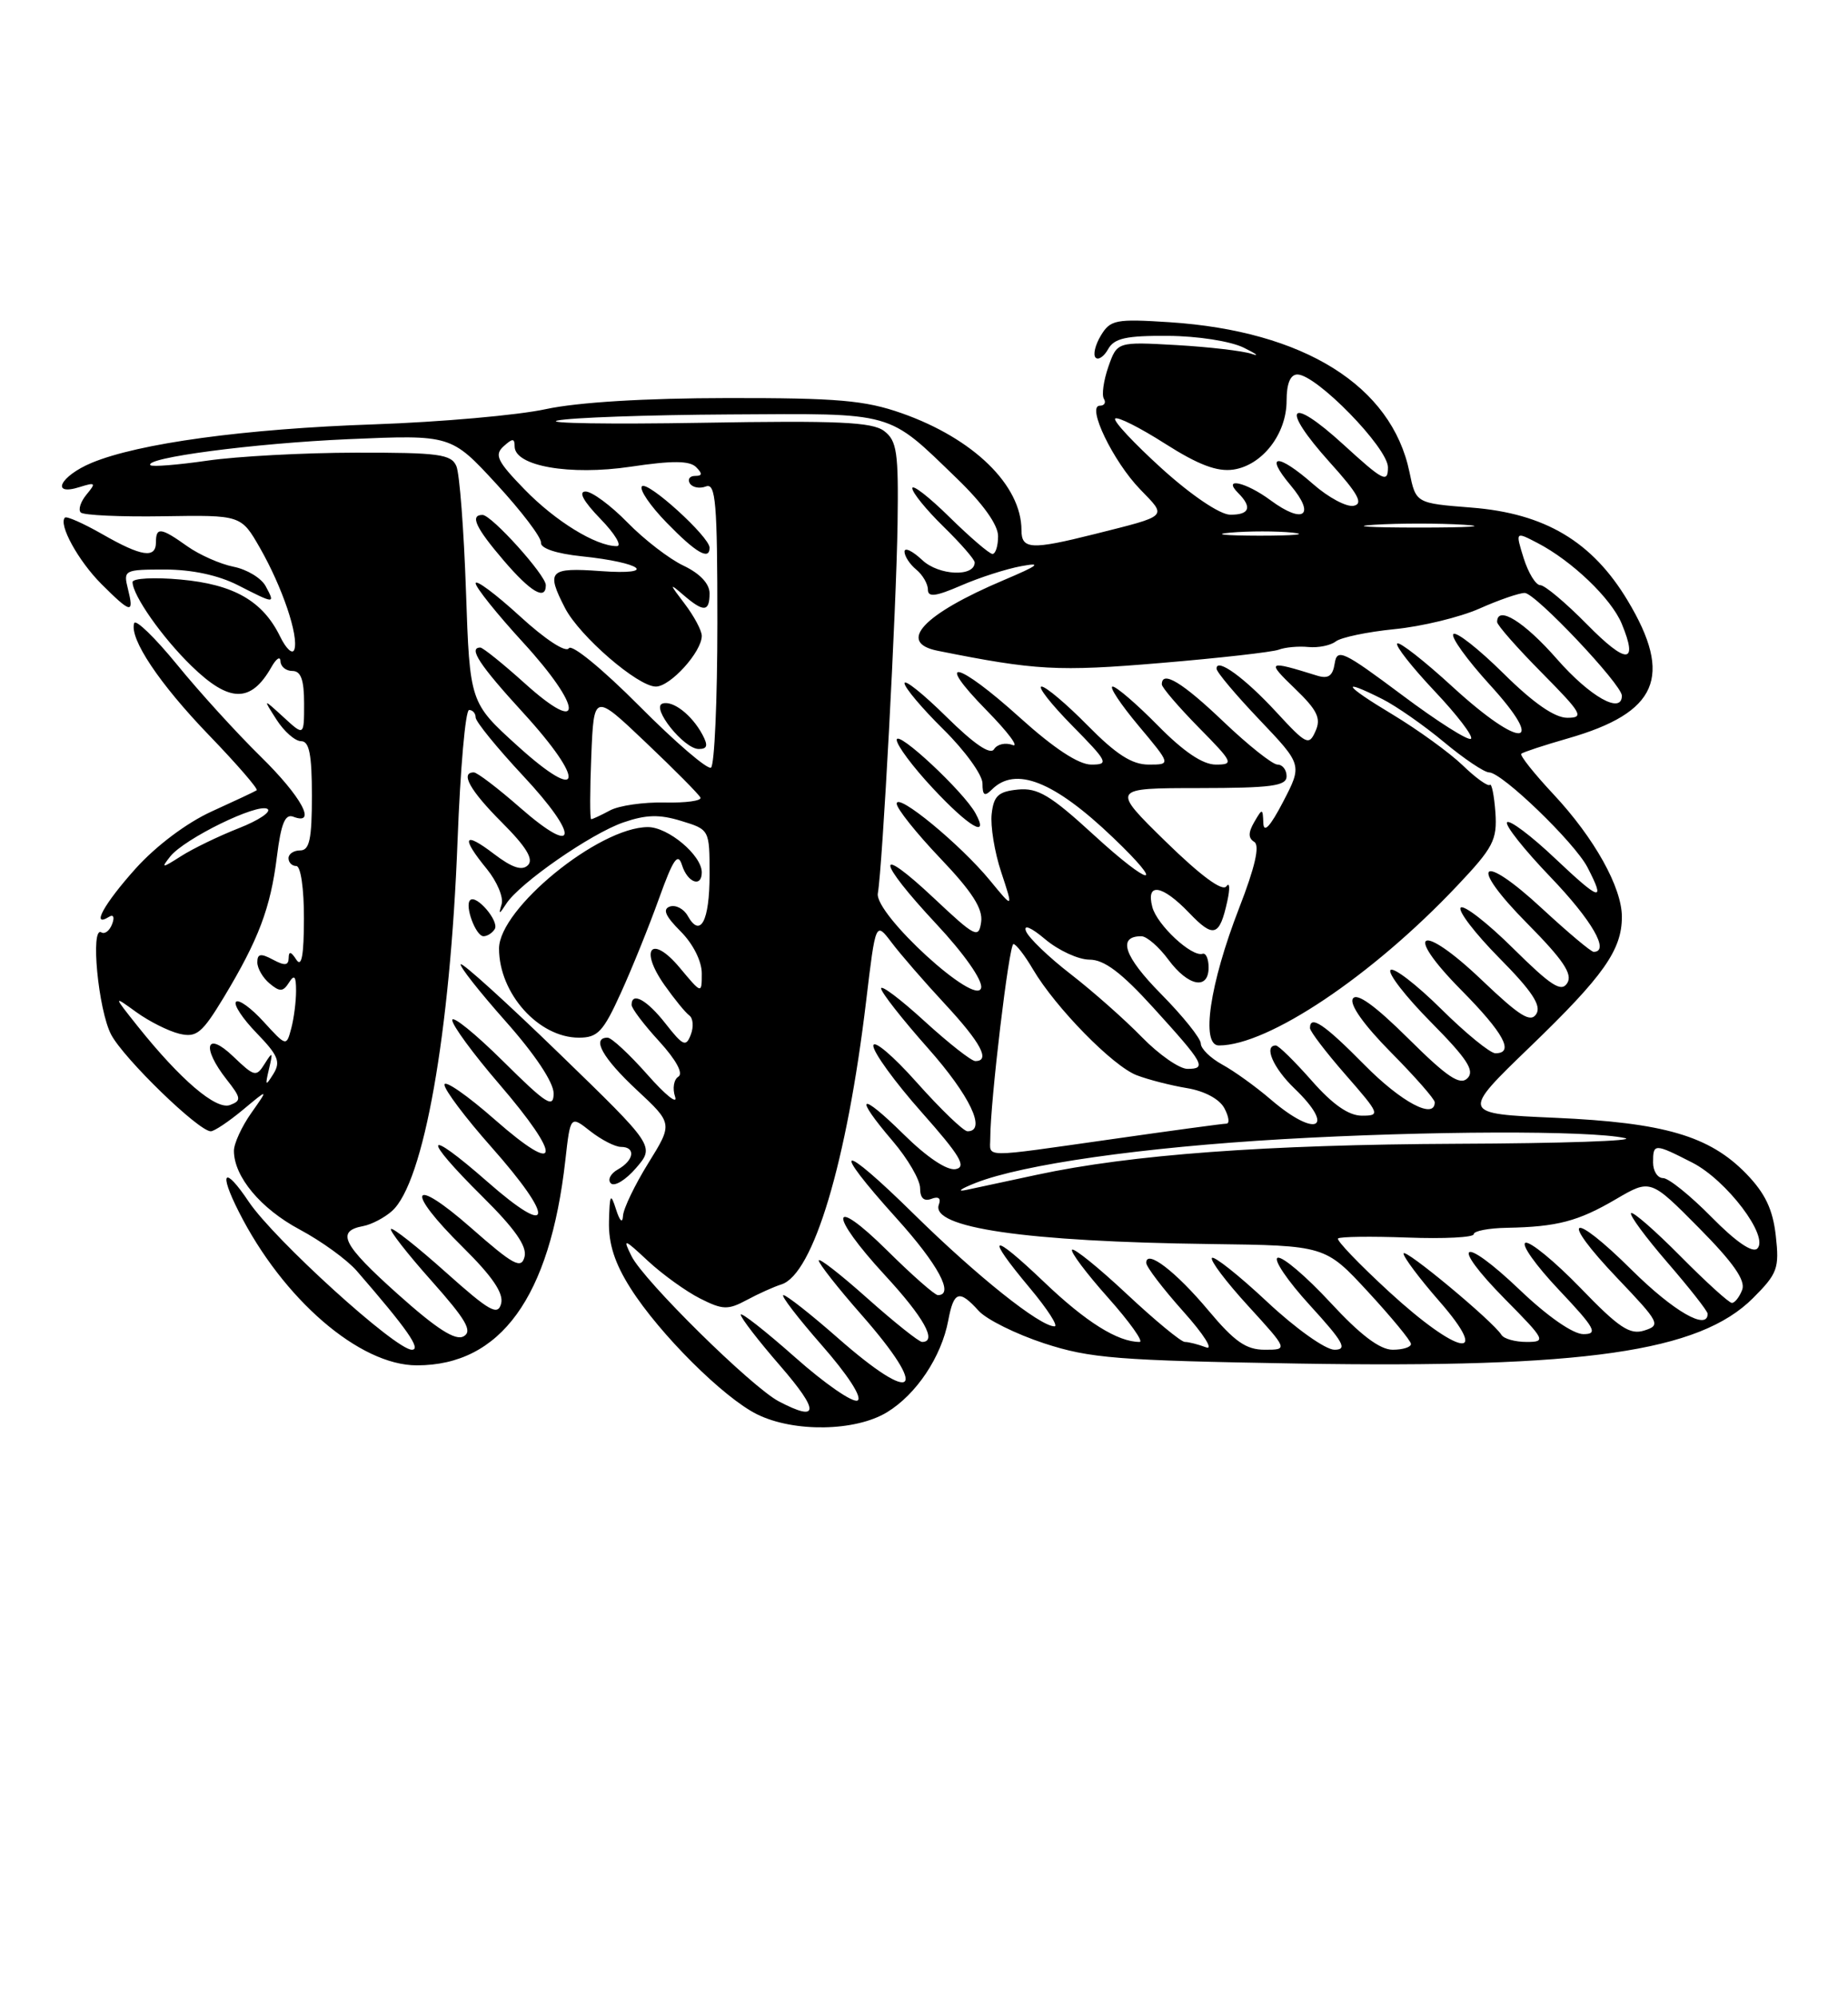 <?xml version="1.0" encoding="UTF-8" standalone="no"?>
<!DOCTYPE svg PUBLIC "-//W3C//DTD SVG 1.1//EN" "http://www.w3.org/Graphics/SVG/1.1/DTD/svg11.dtd" >
<svg xmlns="http://www.w3.org/2000/svg" xmlns:xlink="http://www.w3.org/1999/xlink" version="1.1" viewBox="0 0 237 256">
 <g >
 <path fill="currentColor"
d=" M 113.76 181.01 C 117.53 178.71 120.73 173.91 121.61 169.25 C 122.32 165.47 123.01 165.25 125.51 168.01 C 126.51 169.12 130.29 170.99 133.91 172.18 C 139.79 174.10 143.29 174.38 166.43 174.77 C 203.22 175.38 217.93 173.27 224.82 166.38 C 227.96 163.24 228.21 162.56 227.74 158.39 C 227.36 155.01 226.38 152.95 223.96 150.45 C 219.24 145.59 213.43 143.89 199.42 143.27 C 187.34 142.74 187.34 142.74 196.26 134.14 C 205.66 125.08 208.00 121.76 208.00 117.51 C 208.00 113.74 204.47 107.42 199.26 101.84 C 196.75 99.16 194.88 96.81 195.10 96.61 C 195.32 96.41 198.02 95.52 201.09 94.64 C 212.60 91.34 214.60 86.74 208.75 76.99 C 204.20 69.41 198.14 65.80 188.71 65.06 C 181.58 64.50 181.58 64.50 180.76 60.51 C 178.47 49.45 167.22 42.43 150.00 41.30 C 143.08 40.85 142.40 40.99 141.18 43.01 C 140.46 44.21 140.15 45.48 140.51 45.84 C 140.86 46.19 141.59 45.70 142.12 44.74 C 142.90 43.35 144.44 43.01 149.80 43.05 C 153.58 43.07 157.81 43.73 159.50 44.56 C 161.15 45.37 161.60 45.72 160.50 45.35 C 159.40 44.98 155.07 44.47 150.88 44.23 C 143.27 43.80 143.27 43.80 142.14 47.02 C 141.53 48.78 141.27 50.63 141.57 51.11 C 141.87 51.60 141.64 52.00 141.05 52.00 C 139.31 52.00 142.75 59.14 146.22 62.72 C 149.69 66.31 149.97 66.04 140.36 68.46 C 132.25 70.49 131.00 70.43 131.00 67.95 C 131.00 62.20 124.85 56.20 115.63 52.96 C 110.93 51.31 107.41 51.00 93.27 51.02 C 82.72 51.03 74.09 51.56 70.00 52.44 C 66.42 53.22 56.53 54.09 48.00 54.39 C 31.35 54.96 17.77 56.82 11.74 59.33 C 7.69 61.03 6.42 63.64 10.24 62.42 C 12.25 61.79 12.34 61.89 11.10 63.38 C 10.34 64.30 10.00 65.34 10.36 65.69 C 10.71 66.04 15.48 66.26 20.96 66.17 C 30.92 66.01 30.92 66.01 33.35 70.25 C 36.21 75.26 38.33 81.51 37.75 83.25 C 37.52 83.93 36.70 83.18 35.92 81.58 C 33.69 77.02 29.98 74.90 23.15 74.28 C 19.77 73.97 17.00 74.12 17.00 74.61 C 17.01 76.31 20.81 81.72 24.55 85.35 C 29.42 90.09 32.18 90.13 34.81 85.50 C 35.43 84.40 35.95 84.06 35.97 84.75 C 35.99 85.44 36.67 86.00 37.50 86.00 C 38.59 86.00 39.00 87.13 39.00 90.17 C 39.00 94.35 39.00 94.35 36.36 91.92 C 33.71 89.50 33.71 89.50 35.47 92.25 C 36.44 93.76 37.85 95.00 38.62 95.00 C 39.66 95.00 40.00 96.70 40.00 102.00 C 40.00 107.56 39.69 109.00 38.50 109.00 C 37.67 109.00 37.00 109.45 37.00 110.00 C 37.00 110.55 37.45 111.00 38.00 111.00 C 38.57 111.00 38.99 113.91 38.98 117.75 C 38.97 122.48 38.68 124.05 38.00 123.00 C 37.32 121.95 37.03 121.88 37.02 122.79 C 37.00 123.76 36.52 123.81 35.00 123.00 C 33.44 122.16 33.00 122.24 33.00 123.34 C 33.00 124.12 33.71 125.34 34.58 126.06 C 35.88 127.15 36.31 127.13 37.06 125.94 C 37.75 124.85 37.97 125.11 37.97 127.00 C 37.97 128.38 37.69 130.55 37.35 131.82 C 36.73 134.14 36.72 134.14 33.81 130.96 C 32.21 129.20 30.62 128.05 30.27 128.40 C 29.92 128.75 31.11 130.56 32.92 132.42 C 35.68 135.27 36.02 136.10 35.06 137.65 C 34.04 139.28 33.98 139.20 34.50 137.00 C 35.02 134.81 34.96 134.72 33.95 136.34 C 32.86 138.08 32.64 138.02 29.90 135.40 C 26.41 132.06 25.81 134.22 29.07 138.37 C 30.93 140.73 30.98 141.07 29.51 141.63 C 27.73 142.32 23.15 138.41 17.66 131.54 C 14.50 127.57 14.50 127.57 17.50 129.74 C 19.15 130.93 21.63 132.17 23.01 132.50 C 25.21 133.02 25.91 132.44 28.72 127.80 C 33.17 120.41 34.69 116.39 35.51 109.82 C 36.04 105.56 36.56 104.28 37.61 104.68 C 40.71 105.87 38.68 102.12 33.43 96.97 C 30.36 93.96 25.53 88.66 22.70 85.18 C 19.86 81.71 17.39 79.32 17.21 79.87 C 16.56 81.83 20.42 87.62 26.82 94.25 C 30.40 97.96 33.14 101.13 32.92 101.29 C 32.69 101.45 30.09 102.67 27.14 104.01 C 23.94 105.47 20.03 108.40 17.39 111.33 C 13.35 115.83 11.61 118.97 13.99 117.51 C 14.55 117.16 14.72 117.56 14.38 118.44 C 14.06 119.29 13.44 119.77 13.01 119.51 C 11.56 118.61 12.60 129.48 14.26 132.62 C 15.91 135.72 25.48 145.00 27.03 145.00 C 27.48 145.00 29.33 143.76 31.15 142.25 C 34.45 139.50 34.45 139.50 32.23 142.65 C 31.00 144.39 30.00 146.57 30.00 147.50 C 30.00 150.81 33.43 154.92 38.43 157.59 C 41.22 159.08 44.52 161.47 45.76 162.90 C 52.21 170.33 54.08 173.00 52.82 173.00 C 50.72 173.00 35.18 158.89 31.91 154.04 C 28.77 149.35 27.99 150.11 30.62 155.30 C 36.29 166.53 46.11 175.00 53.46 175.00 C 64.20 175.00 70.52 166.28 72.50 148.74 C 73.15 142.97 73.15 142.97 75.71 144.99 C 77.12 146.09 78.88 147.00 79.63 147.00 C 81.56 147.00 81.33 148.71 79.26 149.88 C 78.30 150.41 77.89 151.22 78.34 151.67 C 78.80 152.13 80.25 151.24 81.57 149.71 C 83.98 146.91 83.98 146.91 71.74 135.05 C 65.01 128.53 59.32 123.37 59.09 123.59 C 58.87 123.80 61.46 127.09 64.84 130.90 C 68.60 135.13 71.00 138.73 71.00 140.14 C 71.00 142.12 70.09 141.54 64.50 136.00 C 60.92 132.46 58.00 130.10 58.00 130.75 C 58.00 131.41 60.70 135.09 64.00 138.92 C 72.19 148.44 71.92 150.93 63.50 143.54 C 59.93 140.40 57.00 138.37 57.00 139.03 C 57.00 139.69 59.70 143.28 63.00 147.00 C 71.24 156.29 70.95 158.88 62.50 151.46 C 54.39 144.35 54.00 145.58 61.88 153.38 C 66.04 157.50 67.62 159.75 67.27 161.09 C 66.85 162.70 65.85 162.16 60.39 157.36 C 52.64 150.56 51.87 152.47 59.38 159.88 C 63.16 163.62 64.61 165.76 64.27 167.08 C 63.85 168.69 62.79 168.09 57.15 163.05 C 53.51 159.80 50.36 157.31 50.14 157.52 C 49.93 157.73 52.27 160.73 55.35 164.18 C 59.79 169.17 60.63 170.63 59.46 171.28 C 58.40 171.88 56.00 170.33 50.98 165.84 C 43.93 159.53 43.05 157.80 46.58 157.15 C 47.64 156.95 49.29 156.09 50.26 155.23 C 54.35 151.61 57.74 132.46 58.68 107.75 C 59.03 98.54 59.69 91.00 60.16 91.00 C 60.62 91.00 61.00 91.43 61.00 91.96 C 61.00 92.49 63.74 95.85 67.08 99.43 C 74.38 107.23 74.12 110.01 66.70 103.52 C 63.86 101.03 61.19 99.00 60.77 99.00 C 58.97 99.00 60.29 101.34 64.39 105.44 C 67.50 108.55 68.46 110.14 67.71 110.89 C 66.95 111.65 65.67 111.22 63.32 109.43 C 59.44 106.47 59.08 107.29 62.45 111.40 C 63.75 113.00 64.60 115.03 64.33 115.90 C 63.92 117.26 64.01 117.25 64.93 115.83 C 66.63 113.20 75.79 106.84 79.95 105.41 C 82.85 104.41 84.57 104.36 87.36 105.22 C 91.00 106.33 91.00 106.34 91.00 112.11 C 91.00 118.06 89.82 120.29 88.20 117.39 C 87.69 116.48 86.66 115.95 85.92 116.19 C 84.94 116.52 85.32 117.41 87.28 119.37 C 88.88 120.97 90.00 123.19 90.00 124.76 C 90.00 127.42 90.00 127.42 87.17 124.03 C 83.58 119.74 81.94 121.58 85.20 126.23 C 86.47 128.03 87.90 129.79 88.40 130.15 C 88.89 130.51 88.98 131.62 88.59 132.62 C 87.98 134.23 87.60 134.06 85.37 131.22 C 82.98 128.16 81.00 127.06 81.00 128.80 C 81.00 129.25 82.59 131.35 84.54 133.47 C 86.71 135.85 87.66 137.59 87.00 138.00 C 86.41 138.36 86.22 139.52 86.58 140.58 C 86.94 141.64 85.34 140.36 83.04 137.75 C 80.73 135.14 78.43 133.00 77.92 133.00 C 75.82 133.00 77.28 135.62 81.65 139.69 C 86.29 144.01 86.29 144.01 83.15 149.07 C 81.42 151.86 79.96 154.89 79.90 155.82 C 79.84 156.85 79.49 156.54 79.00 155.00 C 78.31 152.84 78.19 153.05 78.10 156.55 C 78.03 159.42 78.84 161.93 80.86 165.11 C 84.58 170.98 92.80 179.16 97.10 181.28 C 101.83 183.61 109.70 183.48 113.76 181.01 Z  M 79.63 127.25 C 81.07 124.09 83.27 118.64 84.52 115.15 C 86.35 110.07 86.94 109.22 87.47 110.90 C 88.18 113.14 90.00 113.80 90.00 111.81 C 90.00 109.62 85.68 106.00 83.08 106.01 C 76.79 106.03 64.00 116.47 64.00 121.58 C 64.00 127.34 69.08 133.00 74.24 133.00 C 76.66 133.00 77.36 132.25 79.63 127.25 Z  M 63.45 119.08 C 64.06 118.09 61.08 114.59 60.29 115.38 C 59.57 116.10 61.02 120.00 62.01 120.00 C 62.49 120.00 63.14 119.59 63.45 119.08 Z  M 16.41 75.50 C 15.80 73.06 15.92 73.00 21.18 73.00 C 24.60 73.00 28.01 73.73 30.50 75.00 C 35.29 77.44 35.31 77.44 34.07 75.13 C 33.52 74.10 31.67 72.98 29.95 72.64 C 28.24 72.30 25.56 71.11 24.01 70.01 C 20.64 67.61 20.00 67.52 20.00 69.50 C 20.00 71.63 18.15 71.35 13.11 68.46 C 10.69 67.08 8.54 66.13 8.33 66.34 C 7.46 67.20 10.03 71.87 12.99 74.84 C 16.81 78.65 17.22 78.73 16.41 75.50 Z  M 99.90 179.63 C 96.42 177.82 82.54 164.14 80.99 161.00 C 79.84 158.68 80.00 158.73 83.12 161.64 C 84.98 163.36 87.98 165.52 89.78 166.43 C 92.69 167.90 93.36 167.92 95.78 166.62 C 97.28 165.81 99.27 164.92 100.20 164.63 C 104.30 163.35 108.62 148.92 111.08 128.30 C 112.30 118.11 112.30 118.11 114.34 120.80 C 115.46 122.29 118.54 125.84 121.19 128.69 C 125.81 133.67 127.05 136.00 125.08 136.00 C 124.57 136.00 121.65 133.70 118.58 130.90 C 115.51 128.09 113.00 126.20 113.00 126.69 C 113.00 127.18 115.70 130.62 119.00 134.34 C 124.39 140.41 126.58 145.00 124.08 145.00 C 123.57 145.00 120.65 142.19 117.58 138.75 C 114.52 135.31 112.01 133.19 112.00 134.04 C 112.00 134.88 114.78 138.71 118.18 142.54 C 123.13 148.12 124.00 149.57 122.56 149.85 C 121.46 150.06 118.88 148.34 115.88 145.38 C 110.22 139.80 109.41 140.32 114.50 146.27 C 116.42 148.52 118.00 151.23 118.00 152.29 C 118.00 153.56 118.49 154.02 119.45 153.66 C 120.35 153.31 120.71 153.58 120.41 154.38 C 119.26 157.36 131.52 159.15 155.23 159.45 C 169.96 159.64 169.96 159.64 175.44 165.57 C 178.45 168.83 180.93 171.84 180.95 172.25 C 180.98 172.66 179.92 173.00 178.61 173.00 C 176.96 173.00 174.45 171.10 170.59 166.92 C 167.49 163.58 164.47 161.01 163.86 161.21 C 163.26 161.41 165.11 164.15 167.98 167.29 C 172.32 172.04 172.85 173.00 171.14 173.00 C 169.99 173.00 166.16 170.28 162.51 166.86 C 158.90 163.48 155.71 160.95 155.43 161.23 C 155.15 161.52 157.23 164.28 160.06 167.37 C 165.20 173.00 165.20 173.00 162.19 173.00 C 159.81 173.00 158.32 171.96 154.98 167.97 C 150.79 162.97 147.00 160.07 147.00 161.86 C 147.00 162.37 149.14 165.17 151.75 168.09 C 154.37 171.01 155.68 173.08 154.67 172.69 C 153.66 172.31 152.44 172.00 151.95 172.00 C 151.47 172.00 148.12 169.24 144.51 165.86 C 140.90 162.48 137.74 159.93 137.49 160.18 C 137.24 160.43 139.31 163.19 142.10 166.32 C 144.88 169.44 146.70 172.00 146.15 172.00 C 143.35 172.00 139.27 169.45 133.92 164.34 C 127.04 157.78 126.24 158.12 132.09 165.11 C 134.34 167.80 135.76 170.00 135.24 170.00 C 133.36 170.00 125.32 163.59 117.25 155.66 C 107.65 146.21 106.29 146.53 115.00 156.18 C 120.31 162.06 122.43 166.00 120.28 166.00 C 119.88 166.00 116.96 163.43 113.78 160.28 C 106.42 153.00 106.20 155.55 113.50 163.46 C 118.49 168.86 120.24 172.01 118.25 172.00 C 117.84 171.99 114.69 169.48 111.25 166.42 C 107.81 163.35 105.00 161.16 105.00 161.56 C 105.00 161.95 107.47 165.10 110.50 168.54 C 119.28 178.54 117.47 180.29 107.46 171.50 C 104.01 168.47 100.87 166.00 100.47 166.00 C 100.08 166.00 102.30 168.89 105.40 172.43 C 108.71 176.20 110.61 179.12 109.99 179.50 C 109.41 179.86 105.80 177.37 101.97 173.97 C 98.14 170.58 95.00 168.12 95.00 168.51 C 95.00 168.91 97.29 171.88 100.10 175.11 C 105.11 180.90 105.05 182.32 99.90 179.63 Z  M 178.16 165.58 C 174.32 162.05 171.36 158.97 171.60 158.74 C 171.83 158.50 175.85 158.45 180.51 158.62 C 185.18 158.80 189.00 158.60 189.00 158.19 C 189.00 157.78 190.91 157.41 193.25 157.37 C 199.69 157.25 202.40 156.54 207.24 153.70 C 211.67 151.11 211.67 151.11 217.87 157.37 C 222.29 161.83 223.89 164.12 223.43 165.32 C 223.08 166.24 222.48 167.00 222.11 167.00 C 221.74 167.00 218.78 164.31 215.53 161.03 C 212.27 157.74 209.42 155.25 209.18 155.49 C 208.94 155.73 211.05 158.59 213.87 161.85 C 216.69 165.11 219.00 168.05 219.00 168.39 C 219.00 170.60 214.64 168.09 209.30 162.81 C 201.40 154.97 199.83 155.87 207.45 163.86 C 212.83 169.50 213.02 169.86 210.89 170.53 C 209.03 171.13 207.63 170.20 202.69 165.08 C 199.41 161.70 196.24 159.09 195.64 159.29 C 195.04 159.49 196.97 162.20 199.92 165.32 C 204.57 170.24 204.99 171.00 203.07 171.00 C 201.74 171.00 198.48 168.74 194.92 165.34 C 187.40 158.17 185.78 159.19 193.02 166.52 C 198.20 171.76 198.32 172.00 195.77 172.00 C 194.31 172.00 192.87 171.60 192.56 171.10 C 191.48 169.35 180.00 159.82 180.00 160.67 C 180.00 161.14 182.06 163.89 184.58 166.77 C 191.38 174.55 187.06 173.75 178.16 165.58 Z  M 219.49 155.99 C 216.79 153.25 214.00 151.00 213.29 151.00 C 212.58 151.00 212.00 150.10 212.00 149.00 C 212.00 146.53 212.16 146.53 217.04 149.02 C 221.44 151.27 226.91 158.49 225.37 160.03 C 224.76 160.64 222.61 159.16 219.49 155.99 Z  M 125.14 151.61 C 131.18 149.24 146.53 147.05 164.50 146.01 C 183.04 144.94 203.83 144.87 208.39 145.87 C 209.98 146.22 200.30 146.55 186.89 146.60 C 162.37 146.71 145.06 147.98 133.00 150.57 C 129.43 151.33 125.38 152.20 124.00 152.50 C 122.62 152.80 123.14 152.40 125.14 151.61 Z  M 127.00 145.86 C 127.00 141.16 129.41 121.00 129.97 121.00 C 130.30 121.00 131.43 122.46 132.48 124.25 C 135.38 129.16 142.73 136.66 145.79 137.82 C 147.28 138.39 150.18 139.13 152.24 139.47 C 154.47 139.84 156.40 140.87 157.02 142.04 C 157.60 143.12 157.72 144.01 157.29 144.02 C 156.85 144.02 150.21 144.92 142.53 146.02 C 125.57 148.42 127.00 148.44 127.00 145.86 Z  M 163.00 140.95 C 161.07 139.29 158.26 137.27 156.75 136.45 C 155.24 135.62 154.00 134.41 154.00 133.76 C 154.00 133.10 151.70 130.23 148.88 127.38 C 144.15 122.59 143.27 120.00 146.37 120.00 C 147.06 120.00 148.62 121.35 149.84 123.00 C 152.38 126.43 155.00 126.94 155.00 124.00 C 155.00 122.90 154.65 122.11 154.23 122.25 C 152.84 122.70 148.38 118.55 147.78 116.25 C 146.94 113.06 149.04 113.39 152.51 117.01 C 155.64 120.28 156.40 120.05 157.40 115.50 C 157.76 113.85 157.71 113.00 157.28 113.60 C 156.78 114.31 154.01 112.27 149.50 107.87 C 142.50 101.02 142.50 101.02 153.75 101.01 C 163.08 101.00 165.00 100.74 165.00 99.50 C 165.00 98.67 164.48 98.00 163.84 98.00 C 163.20 98.00 160.09 95.53 156.91 92.50 C 151.63 87.46 149.00 85.87 149.00 87.72 C 149.00 88.11 151.12 90.58 153.71 93.22 C 158.16 97.73 158.28 98.00 155.92 98.00 C 154.25 98.00 151.80 96.35 148.50 93.00 C 145.79 90.25 143.18 88.00 142.69 88.00 C 142.21 88.00 143.70 90.25 146.00 93.00 C 150.19 98.00 150.19 98.00 147.31 98.00 C 145.17 98.00 143.15 96.70 139.50 93.00 C 136.79 90.25 134.13 88.00 133.58 88.00 C 133.03 88.00 134.79 90.25 137.50 93.00 C 142.09 97.66 142.26 98.00 139.95 98.00 C 138.33 98.00 135.18 95.93 130.82 92.00 C 122.75 84.71 119.64 84.03 126.54 91.06 C 129.27 93.84 130.76 95.83 129.85 95.49 C 128.94 95.14 127.88 95.39 127.48 96.03 C 127.01 96.80 124.92 95.37 121.38 91.88 C 118.42 88.96 116.00 87.02 116.00 87.57 C 116.00 88.12 118.25 90.79 121.00 93.50 C 123.75 96.21 126.00 99.32 126.00 100.41 C 126.00 101.96 126.27 102.13 127.20 101.20 C 130.23 98.17 135.18 100.12 142.75 107.36 C 149.68 113.98 147.58 113.71 140.30 107.04 C 134.73 101.93 133.09 100.95 130.55 101.20 C 128.04 101.45 127.44 102.00 127.18 104.31 C 127.00 105.86 127.55 109.24 128.41 111.81 C 129.96 116.50 129.96 116.50 126.98 112.87 C 123.18 108.24 115.00 101.51 115.00 103.01 C 115.00 103.63 117.51 106.78 120.58 110.00 C 124.67 114.29 126.07 116.47 125.83 118.17 C 125.52 120.34 125.10 120.13 119.75 115.10 C 112.16 107.98 112.38 110.19 120.08 118.43 C 123.61 122.20 126.02 125.63 125.83 126.60 C 125.31 129.21 112.11 117.15 112.58 114.50 C 113.18 111.09 114.95 78.06 115.11 67.08 C 115.24 57.95 115.03 56.49 113.38 55.24 C 111.85 54.09 107.46 53.89 90.00 54.19 C 78.17 54.39 69.85 54.26 71.50 53.90 C 73.15 53.53 83.06 53.18 93.53 53.12 C 114.95 52.99 113.72 52.64 122.75 61.36 C 126.07 64.57 128.00 67.27 128.00 68.72 C 128.00 69.97 127.68 71.00 127.28 71.00 C 126.89 71.00 124.42 68.88 121.78 66.29 C 119.15 63.70 117.00 62.03 117.00 62.58 C 117.00 63.14 118.80 65.35 121.00 67.50 C 123.20 69.65 125.00 71.71 125.00 72.09 C 125.00 73.98 120.39 73.78 118.28 71.79 C 117.02 70.61 116.00 70.12 116.00 70.70 C 116.00 71.28 116.67 72.32 117.50 73.00 C 118.33 73.68 119.00 74.84 119.00 75.57 C 119.00 76.58 119.99 76.46 123.25 75.05 C 125.59 74.03 129.07 72.91 131.00 72.56 C 133.70 72.06 133.18 72.47 128.74 74.35 C 118.39 78.73 114.99 82.36 120.25 83.41 C 132.82 85.93 135.66 86.09 148.83 84.98 C 156.35 84.35 163.18 83.58 164.00 83.27 C 164.82 82.96 166.54 82.80 167.80 82.93 C 169.07 83.05 170.64 82.73 171.30 82.22 C 171.96 81.70 175.35 80.99 178.84 80.64 C 182.33 80.30 187.23 79.11 189.72 78.01 C 192.21 76.90 194.83 76.00 195.54 76.00 C 196.90 76.00 208.00 87.74 208.00 89.17 C 208.00 91.61 203.92 89.31 199.69 84.49 C 195.47 79.67 192.00 77.53 192.00 79.72 C 192.00 80.12 194.57 83.04 197.72 86.22 C 202.89 91.45 203.21 92.00 201.00 92.00 C 199.37 92.00 196.64 90.10 192.81 86.31 C 189.64 83.18 186.76 80.91 186.39 81.27 C 186.03 81.63 188.12 84.53 191.02 87.72 C 198.49 95.88 195.14 96.13 186.33 88.07 C 182.68 84.72 179.46 82.20 179.19 82.48 C 178.91 82.75 181.06 85.48 183.95 88.55 C 186.85 91.61 188.96 94.37 188.65 94.69 C 188.33 95.00 184.34 92.48 179.79 89.07 C 172.25 83.44 171.47 83.07 171.17 85.04 C 170.92 86.64 170.35 87.04 168.92 86.60 C 162.53 84.61 162.38 84.71 166.06 88.25 C 168.95 91.03 169.45 92.07 168.71 93.71 C 167.87 95.61 167.54 95.45 163.72 91.31 C 159.64 86.88 155.98 84.23 156.02 85.71 C 156.03 86.15 158.51 89.09 161.53 92.26 C 167.02 98.03 167.02 98.03 164.56 102.76 C 162.91 105.93 162.07 106.84 162.02 105.50 C 161.94 103.58 161.90 103.57 160.85 105.37 C 160.07 106.72 160.07 107.43 160.86 107.91 C 161.59 108.37 160.96 111.13 158.91 116.40 C 155.13 126.14 153.98 134.00 156.32 134.00 C 162.64 134.00 175.95 125.09 186.86 113.55 C 191.53 108.62 192.02 107.66 191.78 104.12 C 191.62 101.95 191.30 100.37 191.07 100.60 C 190.83 100.84 189.25 99.71 187.57 98.08 C 185.88 96.46 181.83 93.53 178.56 91.56 C 172.40 87.87 171.71 86.80 177.30 89.61 C 179.06 90.50 182.61 92.97 185.18 95.11 C 187.75 97.25 190.36 99.00 190.97 99.00 C 192.62 99.00 201.95 108.00 203.59 111.17 C 205.94 115.71 205.25 115.52 199.44 110.03 C 196.39 107.14 193.61 105.05 193.28 105.39 C 192.95 105.72 195.45 108.88 198.84 112.41 C 204.16 117.95 206.50 122.00 204.38 122.00 C 204.04 122.00 201.09 119.52 197.81 116.49 C 189.80 109.06 188.19 110.62 195.87 118.37 C 200.47 123.02 201.71 124.86 201.00 126.00 C 200.24 127.22 198.94 126.38 194.06 121.56 C 190.76 118.29 187.73 115.94 187.33 116.33 C 186.94 116.73 189.16 119.63 192.27 122.78 C 196.47 127.02 197.70 128.88 197.03 129.96 C 196.30 131.13 194.91 130.26 190.07 125.65 C 182.18 118.12 179.81 119.23 187.40 126.90 C 192.86 132.42 194.26 135.00 191.78 135.00 C 191.11 135.00 187.97 132.44 184.81 129.31 C 181.64 126.18 178.73 123.94 178.33 124.33 C 177.94 124.73 180.27 127.74 183.52 131.02 C 188.16 135.71 189.16 137.24 188.20 138.20 C 187.24 139.16 185.62 138.08 180.61 133.11 C 176.33 128.87 174.00 127.19 173.50 128.00 C 173.04 128.74 174.91 131.37 178.38 134.88 C 181.47 138.00 184.00 140.88 184.00 141.28 C 184.00 143.55 179.72 141.28 175.00 136.50 C 169.85 131.28 168.00 130.03 168.00 131.77 C 168.00 132.19 170.06 134.89 172.58 137.77 C 176.97 142.79 177.05 143.00 174.66 143.00 C 172.96 143.00 170.91 141.57 168.21 138.50 C 166.03 136.03 163.97 134.00 163.62 134.00 C 162.03 134.00 163.29 136.90 166.00 139.50 C 171.38 144.66 168.79 145.91 163.00 140.95 Z  M 125.11 104.25 C 123.58 101.45 115.00 93.46 115.00 94.83 C 115.00 95.52 117.09 98.32 119.64 101.04 C 124.28 106.01 126.92 107.56 125.11 104.25 Z  M 146.45 132.94 C 144.28 130.71 140.18 127.08 137.34 124.88 C 134.50 122.69 131.91 120.20 131.58 119.35 C 131.23 118.44 132.24 118.86 134.07 120.41 C 135.77 121.83 138.31 123.00 139.73 123.00 C 141.61 123.00 143.81 124.65 147.90 129.15 C 154.42 136.32 154.81 137.00 152.29 137.00 C 151.25 137.00 148.63 135.17 146.45 132.94 Z  M 21.83 109.78 C 23.64 107.50 33.03 102.90 34.30 103.68 C 34.85 104.03 33.20 105.14 30.63 106.15 C 28.06 107.16 24.73 108.77 23.23 109.73 C 20.75 111.31 20.62 111.31 21.83 109.78 Z  M 75.83 96.92 C 76.16 88.83 76.16 88.83 82.83 95.17 C 86.50 98.65 89.65 101.83 89.83 102.23 C 90.01 102.64 87.95 102.92 85.25 102.86 C 82.55 102.80 79.39 103.25 78.24 103.87 C 77.08 104.49 75.99 105.00 75.82 105.00 C 75.64 105.00 75.65 101.37 75.83 96.92 Z  M 66.38 95.61 C 60.25 90.06 60.25 90.06 59.76 75.78 C 59.49 67.93 58.94 60.71 58.53 59.75 C 57.88 58.22 56.27 58.00 45.64 58.02 C 38.96 58.03 30.40 58.49 26.60 59.04 C 22.81 59.59 19.52 59.85 19.30 59.63 C 18.35 58.69 32.52 56.82 44.67 56.29 C 57.85 55.72 57.85 55.72 63.67 62.04 C 66.88 65.52 69.45 68.90 69.38 69.56 C 69.31 70.28 71.34 70.96 74.58 71.30 C 82.36 72.10 84.49 73.74 77.05 73.20 C 70.42 72.72 70.00 73.16 72.47 77.95 C 74.34 81.55 81.80 88.00 84.11 88.00 C 85.97 88.00 90.00 83.55 90.00 81.50 C 90.00 80.82 89.01 78.97 87.80 77.38 C 85.82 74.79 85.81 74.68 87.63 76.25 C 90.24 78.50 91.00 78.46 91.00 76.05 C 91.00 74.82 89.77 73.51 87.67 72.51 C 85.84 71.65 82.60 69.15 80.47 66.97 C 78.34 64.79 75.92 63.00 75.10 63.00 C 74.14 63.00 74.81 64.24 77.00 66.50 C 78.87 68.42 79.81 70.00 79.10 70.00 C 76.42 70.00 71.22 66.80 67.26 62.72 C 63.77 59.13 63.37 58.31 64.58 57.21 C 65.74 56.16 66.00 56.16 66.00 57.22 C 66.00 59.74 73.06 60.98 80.88 59.82 C 86.22 59.02 88.44 59.04 89.27 59.87 C 90.11 60.71 90.08 61.00 89.14 61.00 C 88.45 61.00 88.15 61.43 88.47 61.96 C 88.80 62.48 89.72 62.66 90.53 62.35 C 91.79 61.87 92.00 64.38 92.00 79.83 C 92.00 89.76 91.63 98.11 91.18 98.39 C 90.73 98.67 86.58 95.11 81.97 90.47 C 77.27 85.75 73.31 82.50 72.95 83.09 C 72.57 83.69 69.92 81.96 66.65 78.96 C 63.54 76.12 61.00 74.23 61.00 74.76 C 61.00 75.28 63.73 78.69 67.08 82.34 C 74.76 90.72 74.95 94.47 67.35 87.63 C 64.52 85.08 61.93 83.00 61.60 83.00 C 60.02 83.00 61.50 85.25 67.08 91.34 C 75.21 100.22 74.73 103.17 66.38 95.61 Z  M 90.09 94.17 C 88.74 91.64 86.29 89.74 84.96 90.18 C 83.46 90.68 87.71 96.00 89.61 96.00 C 90.72 96.00 90.83 95.56 90.09 94.17 Z  M 70.00 75.00 C 70.00 73.72 63.04 66.00 61.88 66.00 C 60.24 66.00 60.99 67.63 64.58 71.82 C 68.06 75.89 70.00 77.03 70.00 75.00 Z  M 91.00 70.20 C 91.00 68.81 83.07 61.60 82.33 62.33 C 81.95 62.72 83.38 64.83 85.52 67.02 C 89.27 70.87 91.00 71.87 91.00 70.20 Z  M 203.53 80.03 C 200.80 77.26 198.11 75.00 197.53 75.00 C 196.96 75.00 196.01 73.45 195.41 71.56 C 194.34 68.12 194.34 68.12 197.15 69.58 C 201.58 71.87 206.64 76.71 207.98 79.94 C 210.14 85.16 208.61 85.19 203.53 80.03 Z  M 157.78 68.27 C 160.13 68.06 163.73 68.06 165.78 68.27 C 167.82 68.49 165.90 68.66 161.50 68.66 C 157.10 68.65 155.42 68.48 157.78 68.27 Z  M 176.25 67.26 C 179.41 67.06 184.59 67.06 187.75 67.26 C 190.91 67.46 188.32 67.62 182.00 67.62 C 175.68 67.62 173.09 67.46 176.25 67.26 Z  M 149.00 60.06 C 145.43 56.82 142.73 53.94 143.02 53.65 C 143.31 53.36 146.19 54.81 149.42 56.87 C 153.68 59.58 156.09 60.49 158.17 60.19 C 161.89 59.64 165.00 55.62 165.00 51.37 C 165.00 49.16 165.48 48.00 166.39 48.00 C 168.82 48.00 178.00 57.40 178.00 59.90 C 178.00 61.96 177.40 61.65 172.29 56.98 C 165.27 50.57 164.10 52.10 170.54 59.26 C 174.19 63.30 174.88 64.57 173.60 64.83 C 172.69 65.01 170.37 63.77 168.44 62.08 C 163.85 58.05 162.09 58.13 165.52 62.21 C 168.78 66.08 167.18 67.25 162.94 64.12 C 159.78 61.78 156.70 61.10 158.80 63.20 C 160.62 65.02 160.25 66.00 157.75 65.97 C 156.44 65.95 152.78 63.48 149.00 60.06 Z "/>
</g>
</svg>
